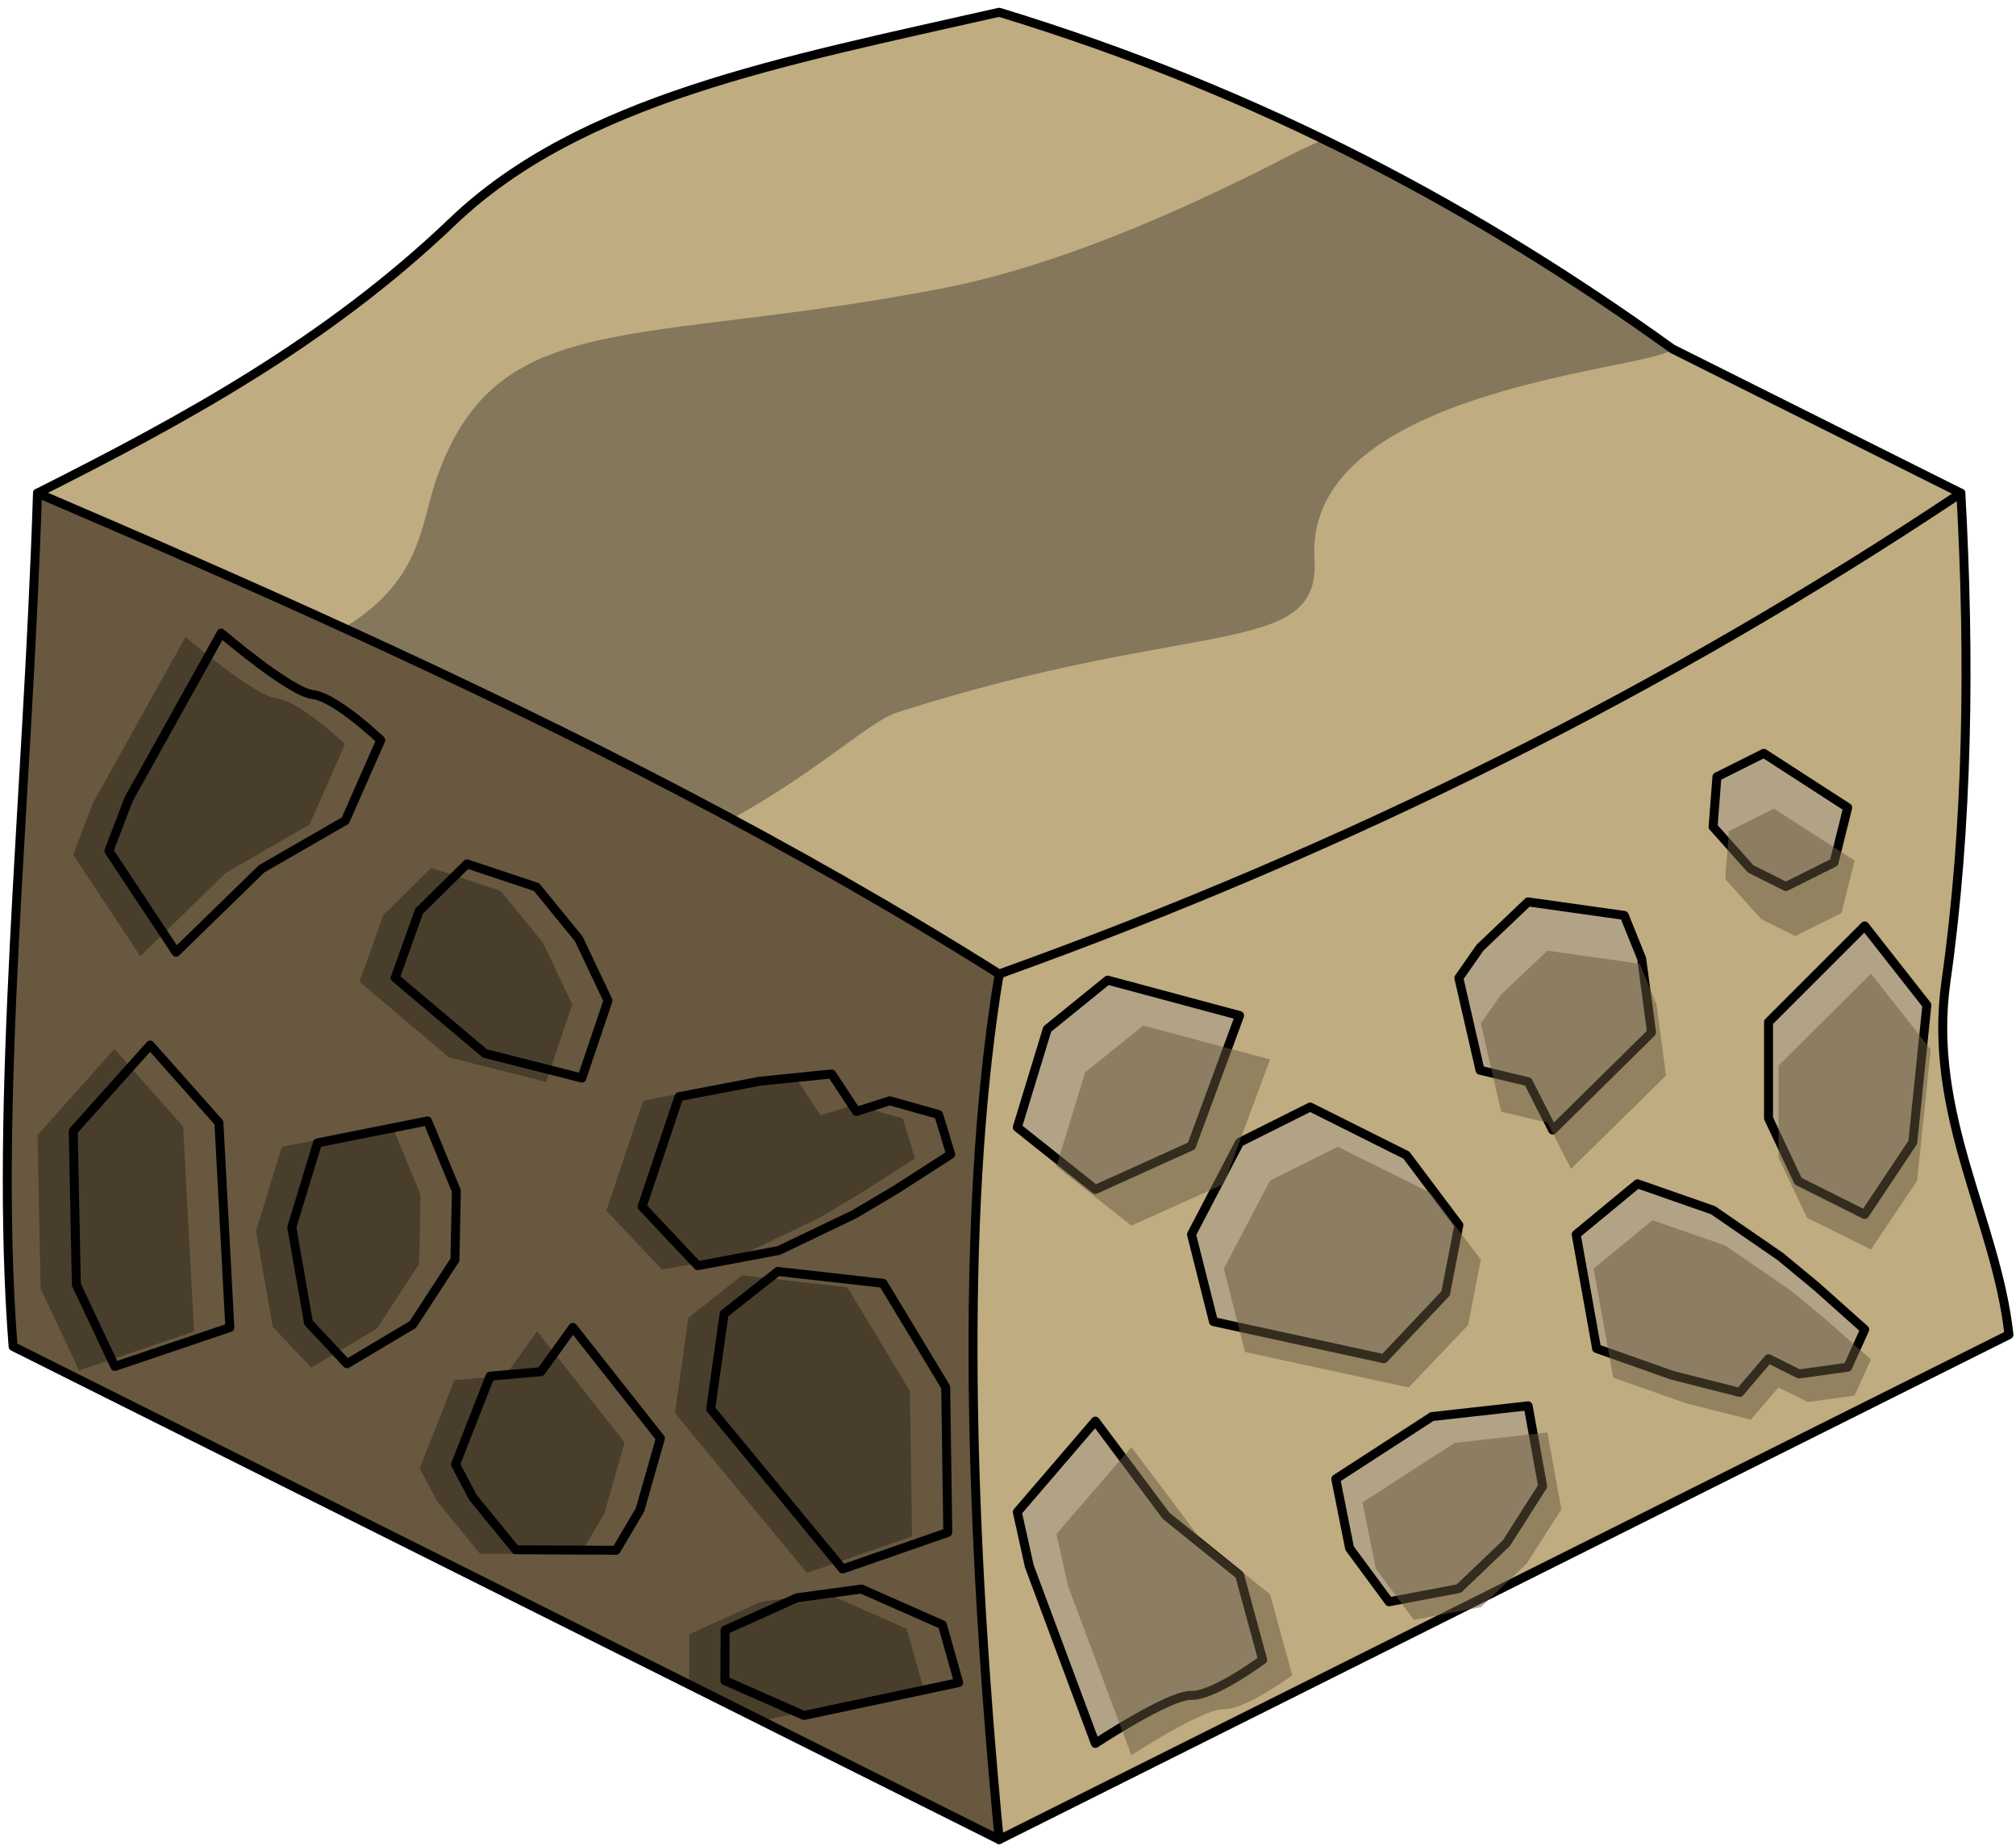 <?xml version="1.0" encoding="UTF-8" standalone="no"?><!DOCTYPE svg PUBLIC "-//W3C//DTD SVG 1.1//EN" "http://www.w3.org/Graphics/SVG/1.1/DTD/svg11.dtd"><svg width="100%" height="100%" viewBox="0 0 225 206" version="1.1" xmlns="http://www.w3.org/2000/svg" xmlns:xlink="http://www.w3.org/1999/xlink" xml:space="preserve" xmlns:serif="http://www.serif.com/" style="fill-rule:evenodd;clip-rule:evenodd;stroke-linecap:round;stroke-linejoin:round;stroke-miterlimit:1.5;"><g id="Dirt_Block24"><g><path d="M218.846,55.032c1.031,18.527 0.799,37.152 -1.661,54.496c-2.111,14.887 5.627,26.642 7.028,39.419l-112.698,56.349c-5.309,-36.303 -5.986,-69.025 0,-96.598l107.331,-53.666Z" style="fill:#bfac80;stroke:#000;stroke-width:1px;"/><path d="M208.113,103.331l6.94,8.837l-1.573,15.313l-5.367,8.05l-7.424,-3.713l-3.309,-7.02l0,-10.734l10.733,-10.733" style="fill:#b2a386;stroke:#000;stroke-width:1px;"/><path d="M196.858,84.071l9.359,6.053l-1.526,6.13l-5.366,2.683l-3.943,-1.971l-4.189,-4.696l0.428,-5.581l5.237,-2.618Z" style="fill:#b2a386;stroke:#000;stroke-width:1px;"/><path d="M165.181,105.758l5.366,-5.11l10.733,1.512l1.945,4.827l1.1,8.238l-11.034,10.884l-2.744,-5.39l-5.366,-1.288l-2.362,-10.291l2.362,-3.382" style="fill:#b2a386;stroke:#000;stroke-width:1px;"/><path d="M182.754,132.11l-6.84,5.652l2.278,12.729l8.455,2.99l7.519,1.909l3.214,-3.76l3.402,1.701l5.435,-0.752l1.896,-4.211l-5.366,-4.788l-4.042,-3.345l-7.512,-5.176l-8.439,-2.949Z" style="fill:#b2a386;stroke:#000;stroke-width:1px;"/><path d="M146.226,123.542l-7.878,3.939l-5.367,10.281l2.452,9.727l19.015,4.141l6.893,-7.286l1.478,-7.632l-5.86,-7.803l-10.733,-5.367Z" style="fill:#b2a386;stroke:#000;stroke-width:1px;"/><path d="M122.248,158.594l-8.709,10.148l1.338,6.035l7.371,19.786c0,0 8.248,-5.443 10.733,-5.367c2.486,0.077 7.943,-3.971 7.943,-3.971l-2.576,-9.445l-8.208,-6.63l-7.892,-10.556Z" style="fill:#b2a386;stroke:#000;stroke-width:1px;"/><path d="M170.547,156.889l-10.733,1.2l-10.733,6.958l1.544,7.735l4.409,5.974l7.785,-1.474l5.306,-5.071l4.047,-6.352l-1.625,-8.97" style="fill:#b2a386;stroke:#000;stroke-width:1px;"/><path d="M113.539,125.809l8.709,6.931l10.733,-4.854l5.367,-14.553l-14.73,-3.95l-6.736,5.465l-3.343,10.961" style="fill:#b2a386;stroke:#000;stroke-width:1px;"/><path d="M126.273,161.494l-8.372,9.701l1.286,5.77l7.086,18.915c0,0 7.927,-5.204 10.317,-5.131c2.389,0.073 7.634,-3.796 7.634,-3.796l-2.476,-9.03l-7.889,-6.337l-7.586,-10.092Zm46.426,-1.629l-10.317,1.146l-10.317,6.652l1.484,7.395l4.238,5.711l7.483,-1.409l5.101,-4.849l3.89,-6.072l-1.562,-8.574Zm11.734,-23.688l-6.575,5.403l2.189,12.168l8.128,2.858l7.227,1.825l3.09,-3.594l3.27,1.626l5.224,-0.719l1.823,-4.026l-5.159,-4.576l-3.885,-3.199l-7.221,-4.947l-8.111,-2.819Zm-35.113,-8.192l-7.572,3.766l-5.158,9.829l2.356,9.299l18.278,3.958l6.625,-6.966l1.421,-7.296l-5.633,-7.459l-10.317,-5.131Zm59.489,-19.321l6.671,8.448l-1.513,14.639l-5.158,7.695l-7.137,-3.549l-3.18,-6.711l0,-10.261l10.317,-10.261Zm-90.908,21.489l3.213,-10.479l6.475,-5.225l14.159,3.777l-5.158,13.912l-10.317,4.64l-8.372,-6.625Zm49.64,-19.169l5.158,-4.885l10.317,1.445l1.869,4.615l1.058,7.876l-10.606,10.404l-2.638,-5.153l-5.158,-1.231l-2.271,-9.838l2.271,-3.233Zm30.449,-20.732l8.996,5.787l-1.467,5.859l-5.158,2.565l-3.79,-1.884l-4.027,-4.489l0.412,-5.335l5.034,-2.503Z" style="fill:#68583f;fill-opacity:0.5;"/></g><path d="M4.184,55.032c38.92,12.072 76.396,26.815 107.331,53.666c-4.017,24.212 -3.764,56.915 0,96.598l-110.055,-55.028c-2.138,-27.584 1.612,-60.637 2.724,-95.236" style="fill:#68583f;"/><clipPath id="_clip1"><path d="M4.184,55.032c38.92,12.072 76.396,26.815 107.331,53.666c-4.017,24.212 -3.764,56.915 0,96.598l-110.055,-55.028c-2.138,-27.584 1.612,-60.637 2.724,-95.236"/></clipPath><g clip-path="url(#_clip1)"><path d="M94.045,175.095l11.735,-4.08l-0.236,-16.221l-6.989,-11.581l-11.748,-1.32l-5.988,4.726l-1.503,10.627l14.729,17.849" style="fill:#68583f;stroke:#000;stroke-width:1px;"/><path d="M89.723,191.442l17.273,-3.67l-1.819,-6.448l-9.042,-3.989l-7.196,0.973l-8.01,3.609l-0.029,5.633l8.823,3.892Z" style="fill:#68583f;stroke:#000;stroke-width:1px;"/><path d="M52.782,167.115l4.778,5.837l11.198,0.057l2.666,-4.498l2.281,-7.998l-9.77,-12.374l-3.564,4.94l-5.674,0.498l-3.859,9.847l1.944,3.691" style="fill:#68583f;stroke:#000;stroke-width:1px;"/><path d="M77.872,141.248l-6.21,-6.587l4.114,-12.274l9.074,-1.735l7.963,-0.802l2.764,4.188l3.72,-1.192l5.458,1.533l1.351,4.444l-6.164,3.963l-4.606,2.727l-8.414,4.037l-9.05,1.698Z" style="fill:#68583f;stroke:#000;stroke-width:1px;"/><path d="M38.722,152.192l-4.295,-4.585l-1.861,-10.648l2.87,-9.417l12.278,-2.446l3.22,7.815l-0.16,7.685l-4.698,7.217l-7.354,4.379Z" style="fill:#68583f;stroke:#000;stroke-width:1px;"/><path d="M19.648,106.264l-7.494,-11.309l2.215,-5.782l10.317,-18.523c0,0 7.679,6.583 10.235,6.868c2.555,0.284 7.573,5.082 7.573,5.082l-3.959,8.979l-9.33,5.375l-9.557,9.31Z" style="fill:#68583f;stroke:#000;stroke-width:1px;"/><path d="M64.937,120.307l-10.818,-2.741l-10.012,-8.444l2.664,-7.436l5.35,-5.277l7.761,2.587l4.722,5.79l3.252,6.875l-2.919,8.646" style="fill:#68583f;stroke:#000;stroke-width:1px;"/><path d="M8.174,126.221l8.581,-9.592l7.678,8.654l1.217,22.864l-12.832,4.344l-4.296,-9.129l-0.348,-17.141" style="fill:#68583f;stroke:#000;stroke-width:1px;"/><path d="M85.734,191.886l17.273,-3.671l-1.819,-6.447l-9.043,-3.99l-7.196,0.973l-8.01,3.61l-0.029,5.632l8.824,3.893Zm4.321,-16.348l-14.729,-17.849l1.503,-10.627l5.988,-4.725l11.749,1.319l6.989,11.582l0.235,16.22l-11.735,4.08Zm-41.263,-7.98l-1.944,-3.69l3.86,-9.848l5.673,-0.498l3.564,-4.939l9.77,12.374l-2.281,7.998l-2.666,4.497l-11.198,-0.057l-4.778,-5.837Zm-44.608,-40.893l8.581,-9.593l7.678,8.655l1.217,22.863l-12.832,4.345l-4.296,-9.13l-0.348,-17.14Zm30.548,25.971l-4.295,-4.586l-1.861,-10.647l2.87,-9.418l12.278,-2.445l3.22,7.815l-0.16,7.685l-4.698,7.216l-7.354,4.38Zm39.15,-10.945l-6.21,-6.587l4.114,-12.273l9.074,-1.736l7.963,-0.801l2.764,4.187l3.72,-1.191l5.458,1.532l1.351,4.444l-6.164,3.963l-4.606,2.727l-8.414,4.037l-9.05,1.698Zm-12.935,-20.941l-10.818,-2.741l-10.012,-8.444l2.664,-7.435l5.35,-5.277l7.761,2.587l4.722,5.79l3.252,6.875l-2.919,8.645Zm-45.289,-14.042l-7.494,-11.309l2.215,-5.783l10.317,-18.523c0,0 7.679,6.584 10.235,6.868c2.555,0.284 7.573,5.082 7.573,5.082l-3.959,8.979l-9.33,5.376l-9.557,9.31Z" style="fill-opacity:0.3;"/></g><path d="M4.184,55.032c38.92,12.072 76.396,26.815 107.331,53.666c-4.017,24.212 -3.764,56.915 0,96.598l-110.055,-55.028c-2.138,-27.584 1.612,-60.637 2.724,-95.236" style="fill:none;stroke:#000;stroke-width:1px;"/><path d="M218.846,55.032c-32.77,21.875 -68.559,39.748 -107.331,53.666c-22.95,-14.462 -47.332,-26.8 -72.319,-38.238c-11.568,-5.295 -23.266,-10.397 -35.012,-15.428c16.318,-8.218 32.28,-16.878 46.329,-30.312c14.337,-13.709 36.89,-17.886 61.002,-23.353c29.603,9.023 53.792,22.201 75.132,37.566l32.199,16.099Z" style="fill:#84775b;"/><clipPath id="_clip2"><path d="M218.846,55.032c-32.77,21.875 -68.559,39.748 -107.331,53.666c-22.95,-14.462 -47.332,-26.8 -72.319,-38.238c-11.568,-5.295 -23.266,-10.397 -35.012,-15.428c16.318,-8.218 32.28,-16.878 46.329,-30.312c14.337,-13.709 36.89,-17.886 61.002,-23.353c29.603,9.023 53.792,22.201 75.132,37.566l32.199,16.099Z"/></clipPath><g clip-path="url(#_clip2)"><path d="M-7.844,87.922c0,0 25.752,-7.572 44.227,-16.79c10.717,-5.347 10.436,-12.284 12.301,-17.627c6.806,-19.49 22.136,-14.676 56.519,-21.331c14.621,-2.829 30.458,-10.551 38.511,-14.708c16.652,-8.595 35.775,-8.946 35.775,-8.946l-153.847,-33.017l-67.965,77.834l34.479,34.585Z" style="fill:#bfac80;"/><path d="M186.647,38.933c-1.62,2.349 -41.14,4.124 -39.943,23.447c0.693,11.185 -13.275,6.448 -46.624,17.141c-3.266,1.047 -10.017,7.712 -20.764,13.077c-26.494,13.227 -64.207,12.397 -64.207,12.397l153.225,35.79l73.087,-90.565l-54.774,-11.287Z" style="fill:#bfac80;"/></g><path d="M218.846,55.032c-32.77,21.875 -68.559,39.748 -107.331,53.666c-22.95,-14.462 -47.332,-26.8 -72.319,-38.238c-11.568,-5.295 -23.266,-10.397 -35.012,-15.428c16.318,-8.218 32.28,-16.878 46.329,-30.312c14.337,-13.709 36.89,-17.886 61.002,-23.353c29.603,9.023 53.792,22.201 75.132,37.566l32.199,16.099Z" style="fill:none;stroke:#000;stroke-width:1px;"/></g></svg>